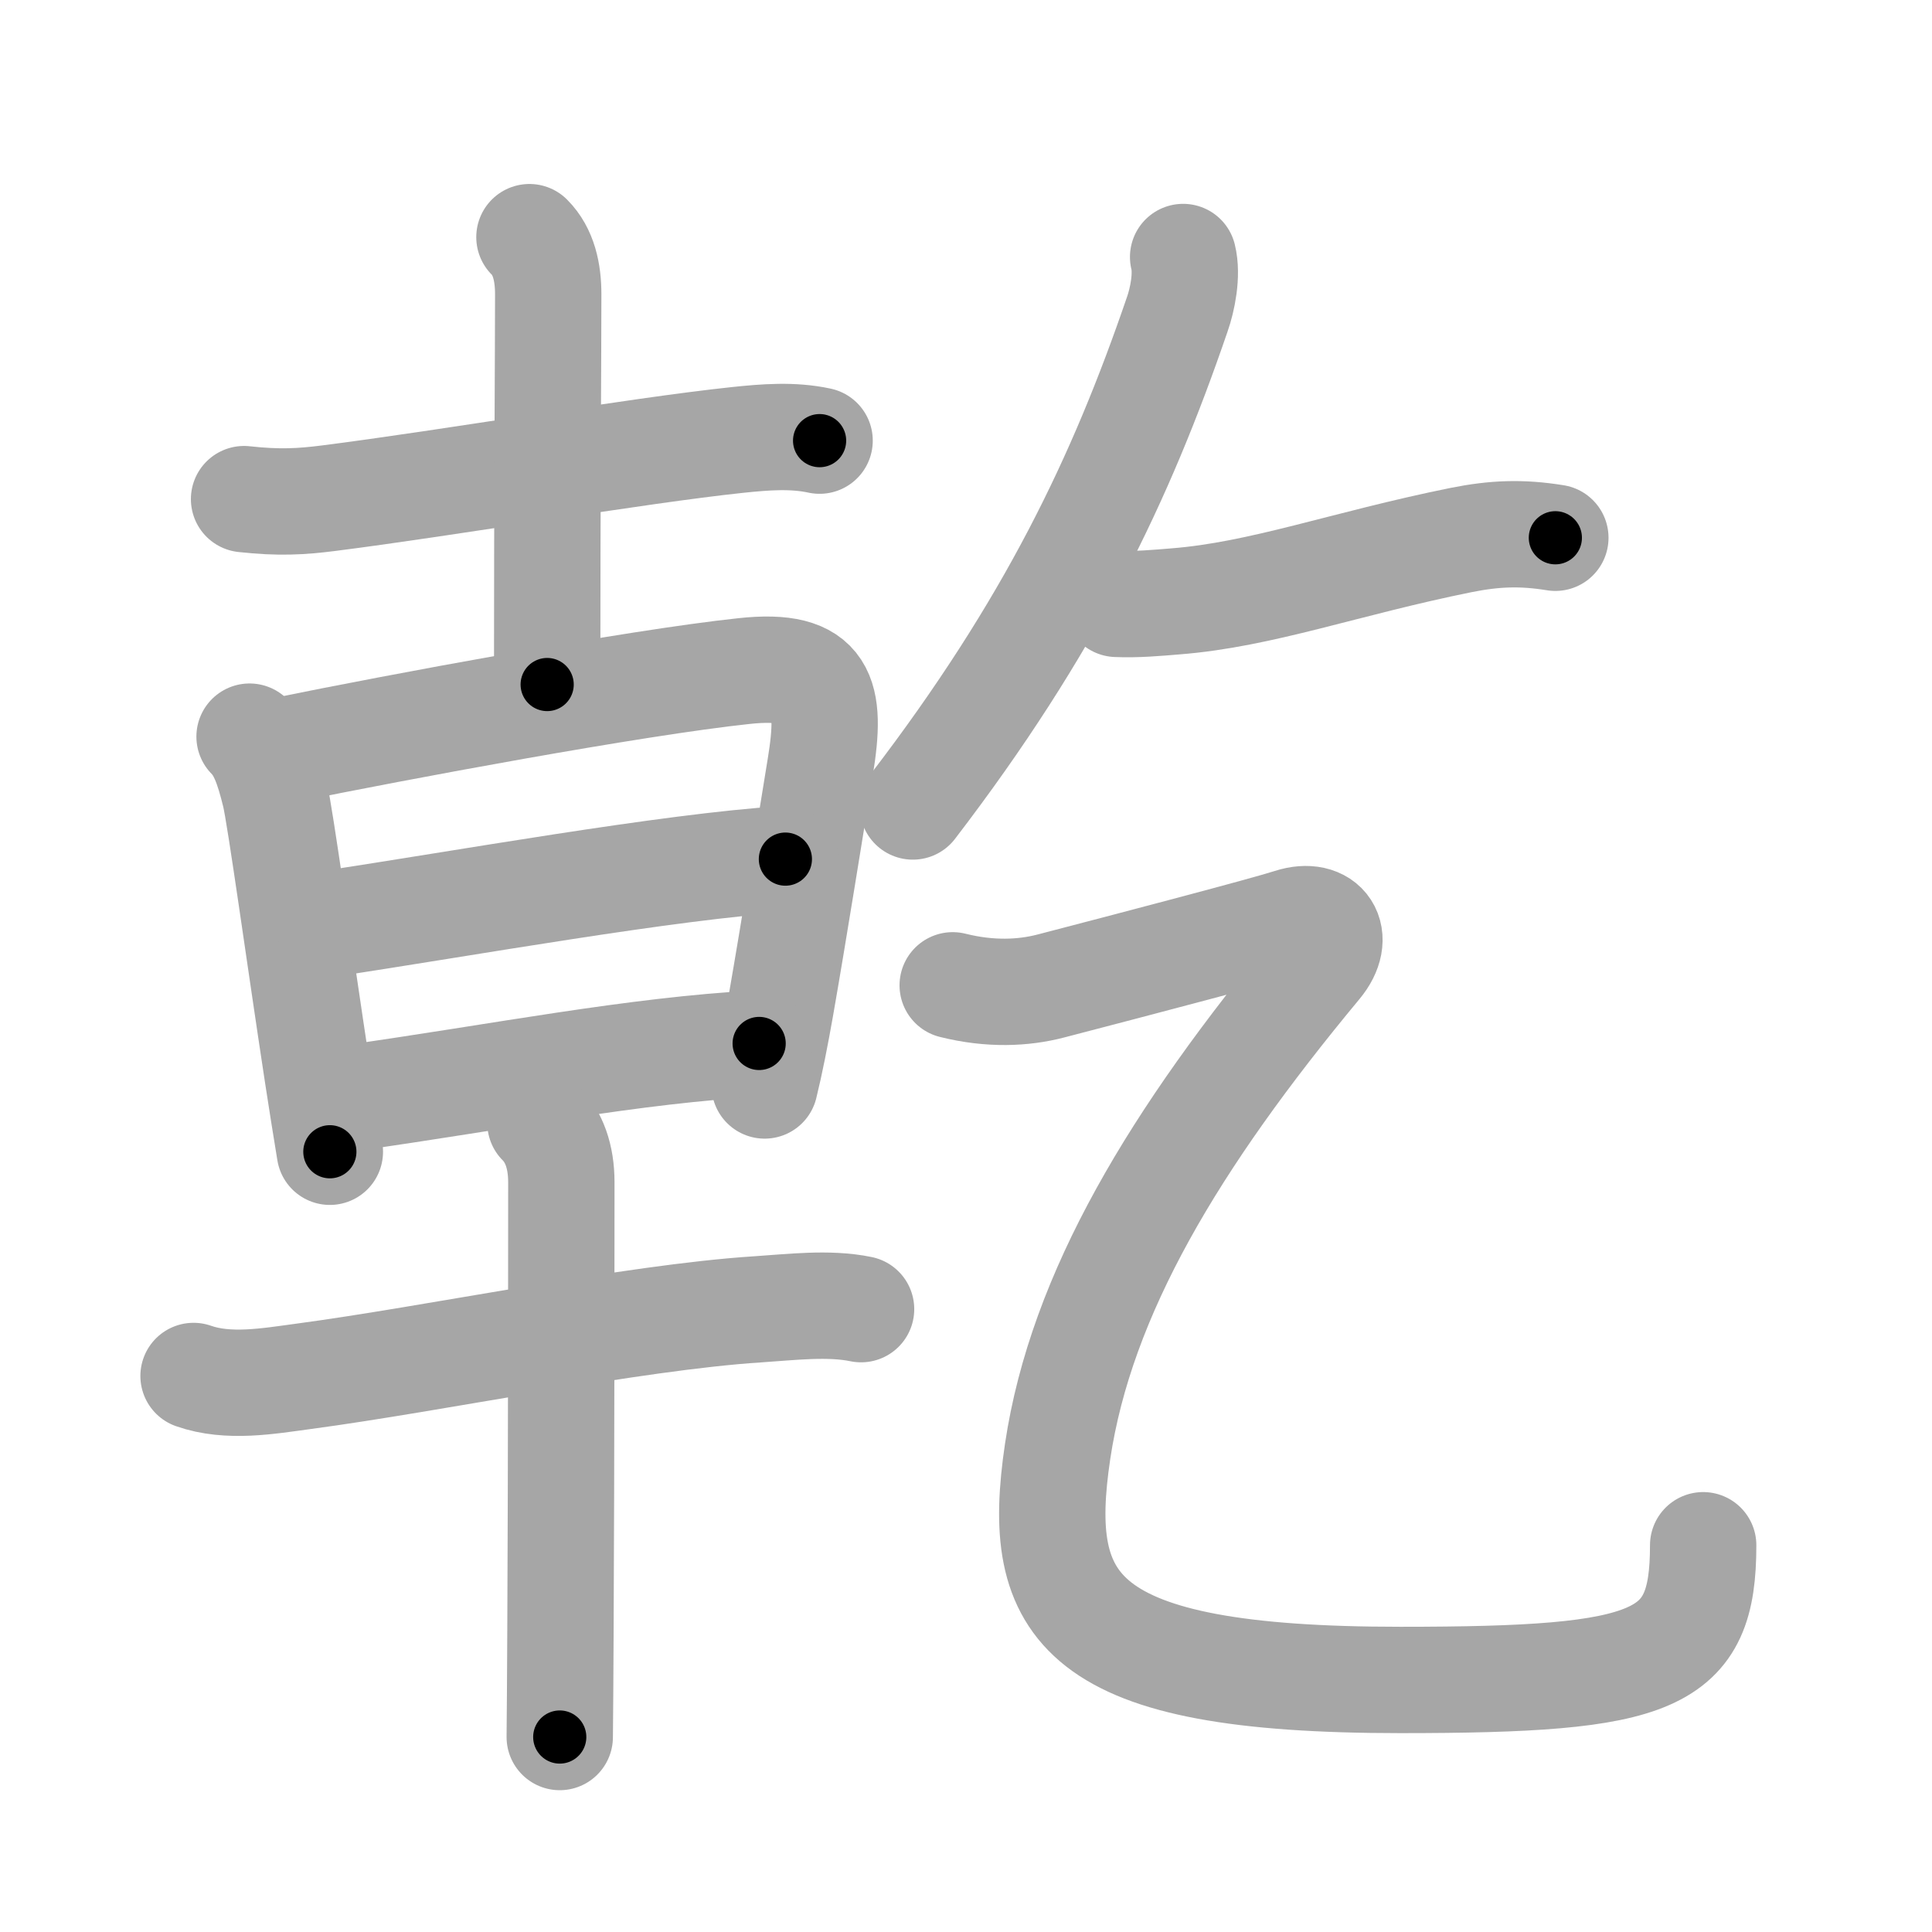 <svg xmlns="http://www.w3.org/2000/svg" viewBox="0 0 109 109" id="4e7e"><g fill="none" stroke="#a6a6a6" stroke-width="6" stroke-linecap="round" stroke-linejoin="round"><g><g><g><path d="M13.77,28.16c1.98,0.22,3.25,0.14,4.75-0.05c6.93-0.88,17.27-2.67,23.1-3.29c1.54-0.16,3.09-0.29,4.62,0.04" /><path d="M29.87,13.38c0.81,0.81,1.06,1.99,1.06,3.23c0,3.14-0.06,10.76-0.06,22.01" /></g><g><g><path d="M14.08,41.56c0.68,0.68,1.05,1.69,1.43,3.25c0.3,1.21,1.41,9.29,2.41,15.83c0.24,1.57,0.48,3.06,0.69,4.34" /><path d="M16.08,42.31c6.23-1.27,19.69-3.79,25.9-4.45c4.53-0.49,4.96,1.36,4.3,5.4c-0.54,3.29-1.45,9.03-2.23,13.5c-0.29,1.64-0.59,3.18-0.91,4.48" /><path d="M18.53,52.12C26,51,37.75,48.88,44.31,48.47" /><path d="M19.91,61.93c8.34-1.18,15.84-2.68,22.92-3.06" /></g><g><path d="M10.92,77.63c1.96,0.69,4.21,0.29,6.21,0.02c7.48-1,18.52-3.32,25.62-3.78c1.86-0.12,4-0.39,5.83-0.01" /><path d="M30.49,63.35c0.77,0.77,1.18,1.9,1.18,3.35c0,0.59,0,16.08-0.05,25.3c-0.01,2.73-0.03,4.92-0.04,6" /></g></g></g><g><g><path d="M66.75,14.5c0.25,1-0.04,2.41-0.33,3.23C63.25,27,59.25,35.38,51.5,45.5" /><path d="M63,34.07c1.12,0.05,2.33-0.06,3.3-0.14c4.88-0.38,9.55-2.13,16.12-3.46c1.9-0.38,3.42-0.44,5.33-0.13" /></g><g><path d="M53.75,55.59c2.12,0.53,3.99,0.44,5.53,0.04c4.61-1.2,12.12-3.17,13.54-3.63c1.93-0.62,2.9,0.85,1.57,2.45C66.25,64.25,61,73,59.67,81.88c-1.32,8.86,1.08,12.9,19.33,12.9c14.5,0,17.09-1.03,17.09-7.6" /></g></g></g></g><g fill="none" stroke="#000" stroke-width="3" stroke-linecap="round" stroke-linejoin="round"><path d="M13.77,28.16c1.98,0.22,3.25,0.14,4.75-0.05c6.93-0.88,17.27-2.67,23.1-3.29c1.54-0.16,3.09-0.29,4.62,0.04" stroke-dasharray="32.739" stroke-dashoffset="32.739"><animate attributeName="stroke-dashoffset" values="32.739;32.739;0" dur="0.327s" fill="freeze" begin="0s;4e7e.click" /></path><path d="M29.87,13.38c0.81,0.81,1.06,1.99,1.06,3.23c0,3.14-0.06,10.76-0.06,22.01" stroke-dasharray="25.501" stroke-dashoffset="25.501"><animate attributeName="stroke-dashoffset" values="25.501" fill="freeze" begin="4e7e.click" /><animate attributeName="stroke-dashoffset" values="25.501;25.501;0" keyTimes="0;0.562;1" dur="0.582s" fill="freeze" begin="0s;4e7e.click" /></path><path d="M14.08,41.56c0.68,0.68,1.05,1.69,1.43,3.25c0.3,1.21,1.41,9.29,2.41,15.83c0.24,1.57,0.48,3.06,0.69,4.34" stroke-dasharray="24.003" stroke-dashoffset="24.003"><animate attributeName="stroke-dashoffset" values="24.003" fill="freeze" begin="4e7e.click" /><animate attributeName="stroke-dashoffset" values="24.003;24.003;0" keyTimes="0;0.708;1" dur="0.822s" fill="freeze" begin="0s;4e7e.click" /></path><path d="M16.08,42.31c6.23-1.27,19.69-3.79,25.9-4.45c4.53-0.49,4.96,1.36,4.3,5.4c-0.54,3.29-1.45,9.03-2.23,13.5c-0.29,1.64-0.59,3.18-0.91,4.48" stroke-dasharray="53.466" stroke-dashoffset="53.466"><animate attributeName="stroke-dashoffset" values="53.466" fill="freeze" begin="4e7e.click" /><animate attributeName="stroke-dashoffset" values="53.466;53.466;0" keyTimes="0;0.606;1" dur="1.357s" fill="freeze" begin="0s;4e7e.click" /></path><path d="M18.53,52.12C26,51,37.75,48.88,44.31,48.47" stroke-dasharray="26.045" stroke-dashoffset="26.045"><animate attributeName="stroke-dashoffset" values="26.045" fill="freeze" begin="4e7e.click" /><animate attributeName="stroke-dashoffset" values="26.045;26.045;0" keyTimes="0;0.839;1" dur="1.617s" fill="freeze" begin="0s;4e7e.click" /></path><path d="M19.91,61.93c8.34-1.18,15.84-2.68,22.92-3.06" stroke-dasharray="23.133" stroke-dashoffset="23.133"><animate attributeName="stroke-dashoffset" values="23.133" fill="freeze" begin="4e7e.click" /><animate attributeName="stroke-dashoffset" values="23.133;23.133;0" keyTimes="0;0.875;1" dur="1.848s" fill="freeze" begin="0s;4e7e.click" /></path><path d="M10.92,77.63c1.96,0.69,4.21,0.29,6.21,0.02c7.48-1,18.52-3.32,25.62-3.78c1.86-0.12,4-0.39,5.83-0.01" stroke-dasharray="38.028" stroke-dashoffset="38.028"><animate attributeName="stroke-dashoffset" values="38.028" fill="freeze" begin="4e7e.click" /><animate attributeName="stroke-dashoffset" values="38.028;38.028;0" keyTimes="0;0.829;1" dur="2.228s" fill="freeze" begin="0s;4e7e.click" /></path><path d="M30.49,63.35c0.77,0.77,1.18,1.9,1.18,3.35c0,0.59,0,16.08-0.05,25.3c-0.01,2.73-0.03,4.92-0.04,6" stroke-dasharray="34.948" stroke-dashoffset="34.948"><animate attributeName="stroke-dashoffset" values="34.948" fill="freeze" begin="4e7e.click" /><animate attributeName="stroke-dashoffset" values="34.948;34.948;0" keyTimes="0;0.865;1" dur="2.577s" fill="freeze" begin="0s;4e7e.click" /></path><path d="M66.75,14.5c0.25,1-0.04,2.41-0.33,3.23C63.25,27,59.25,35.38,51.5,45.5" stroke-dasharray="34.965" stroke-dashoffset="34.965"><animate attributeName="stroke-dashoffset" values="34.965" fill="freeze" begin="4e7e.click" /><animate attributeName="stroke-dashoffset" values="34.965;34.965;0" keyTimes="0;0.88;1" dur="2.927s" fill="freeze" begin="0s;4e7e.click" /></path><path d="M63,34.07c1.12,0.05,2.33-0.06,3.3-0.14c4.88-0.38,9.55-2.13,16.12-3.46c1.9-0.38,3.42-0.44,5.33-0.13" stroke-dasharray="25.173" stroke-dashoffset="25.173"><animate attributeName="stroke-dashoffset" values="25.173" fill="freeze" begin="4e7e.click" /><animate attributeName="stroke-dashoffset" values="25.173;25.173;0" keyTimes="0;0.921;1" dur="3.179s" fill="freeze" begin="0s;4e7e.click" /></path><path d="M53.75,55.59c2.12,0.53,3.99,0.44,5.53,0.04c4.61-1.2,12.12-3.17,13.54-3.63c1.93-0.62,2.9,0.85,1.57,2.45C66.25,64.25,61,73,59.67,81.88c-1.32,8.86,1.08,12.9,19.33,12.9c14.5,0,17.09-1.03,17.09-7.6" stroke-dasharray="105.323" stroke-dashoffset="105.323"><animate attributeName="stroke-dashoffset" values="105.323" fill="freeze" begin="4e7e.click" /><animate attributeName="stroke-dashoffset" values="105.323;105.323;0" keyTimes="0;0.801;1" dur="3.971s" fill="freeze" begin="0s;4e7e.click" /></path></g></svg>
